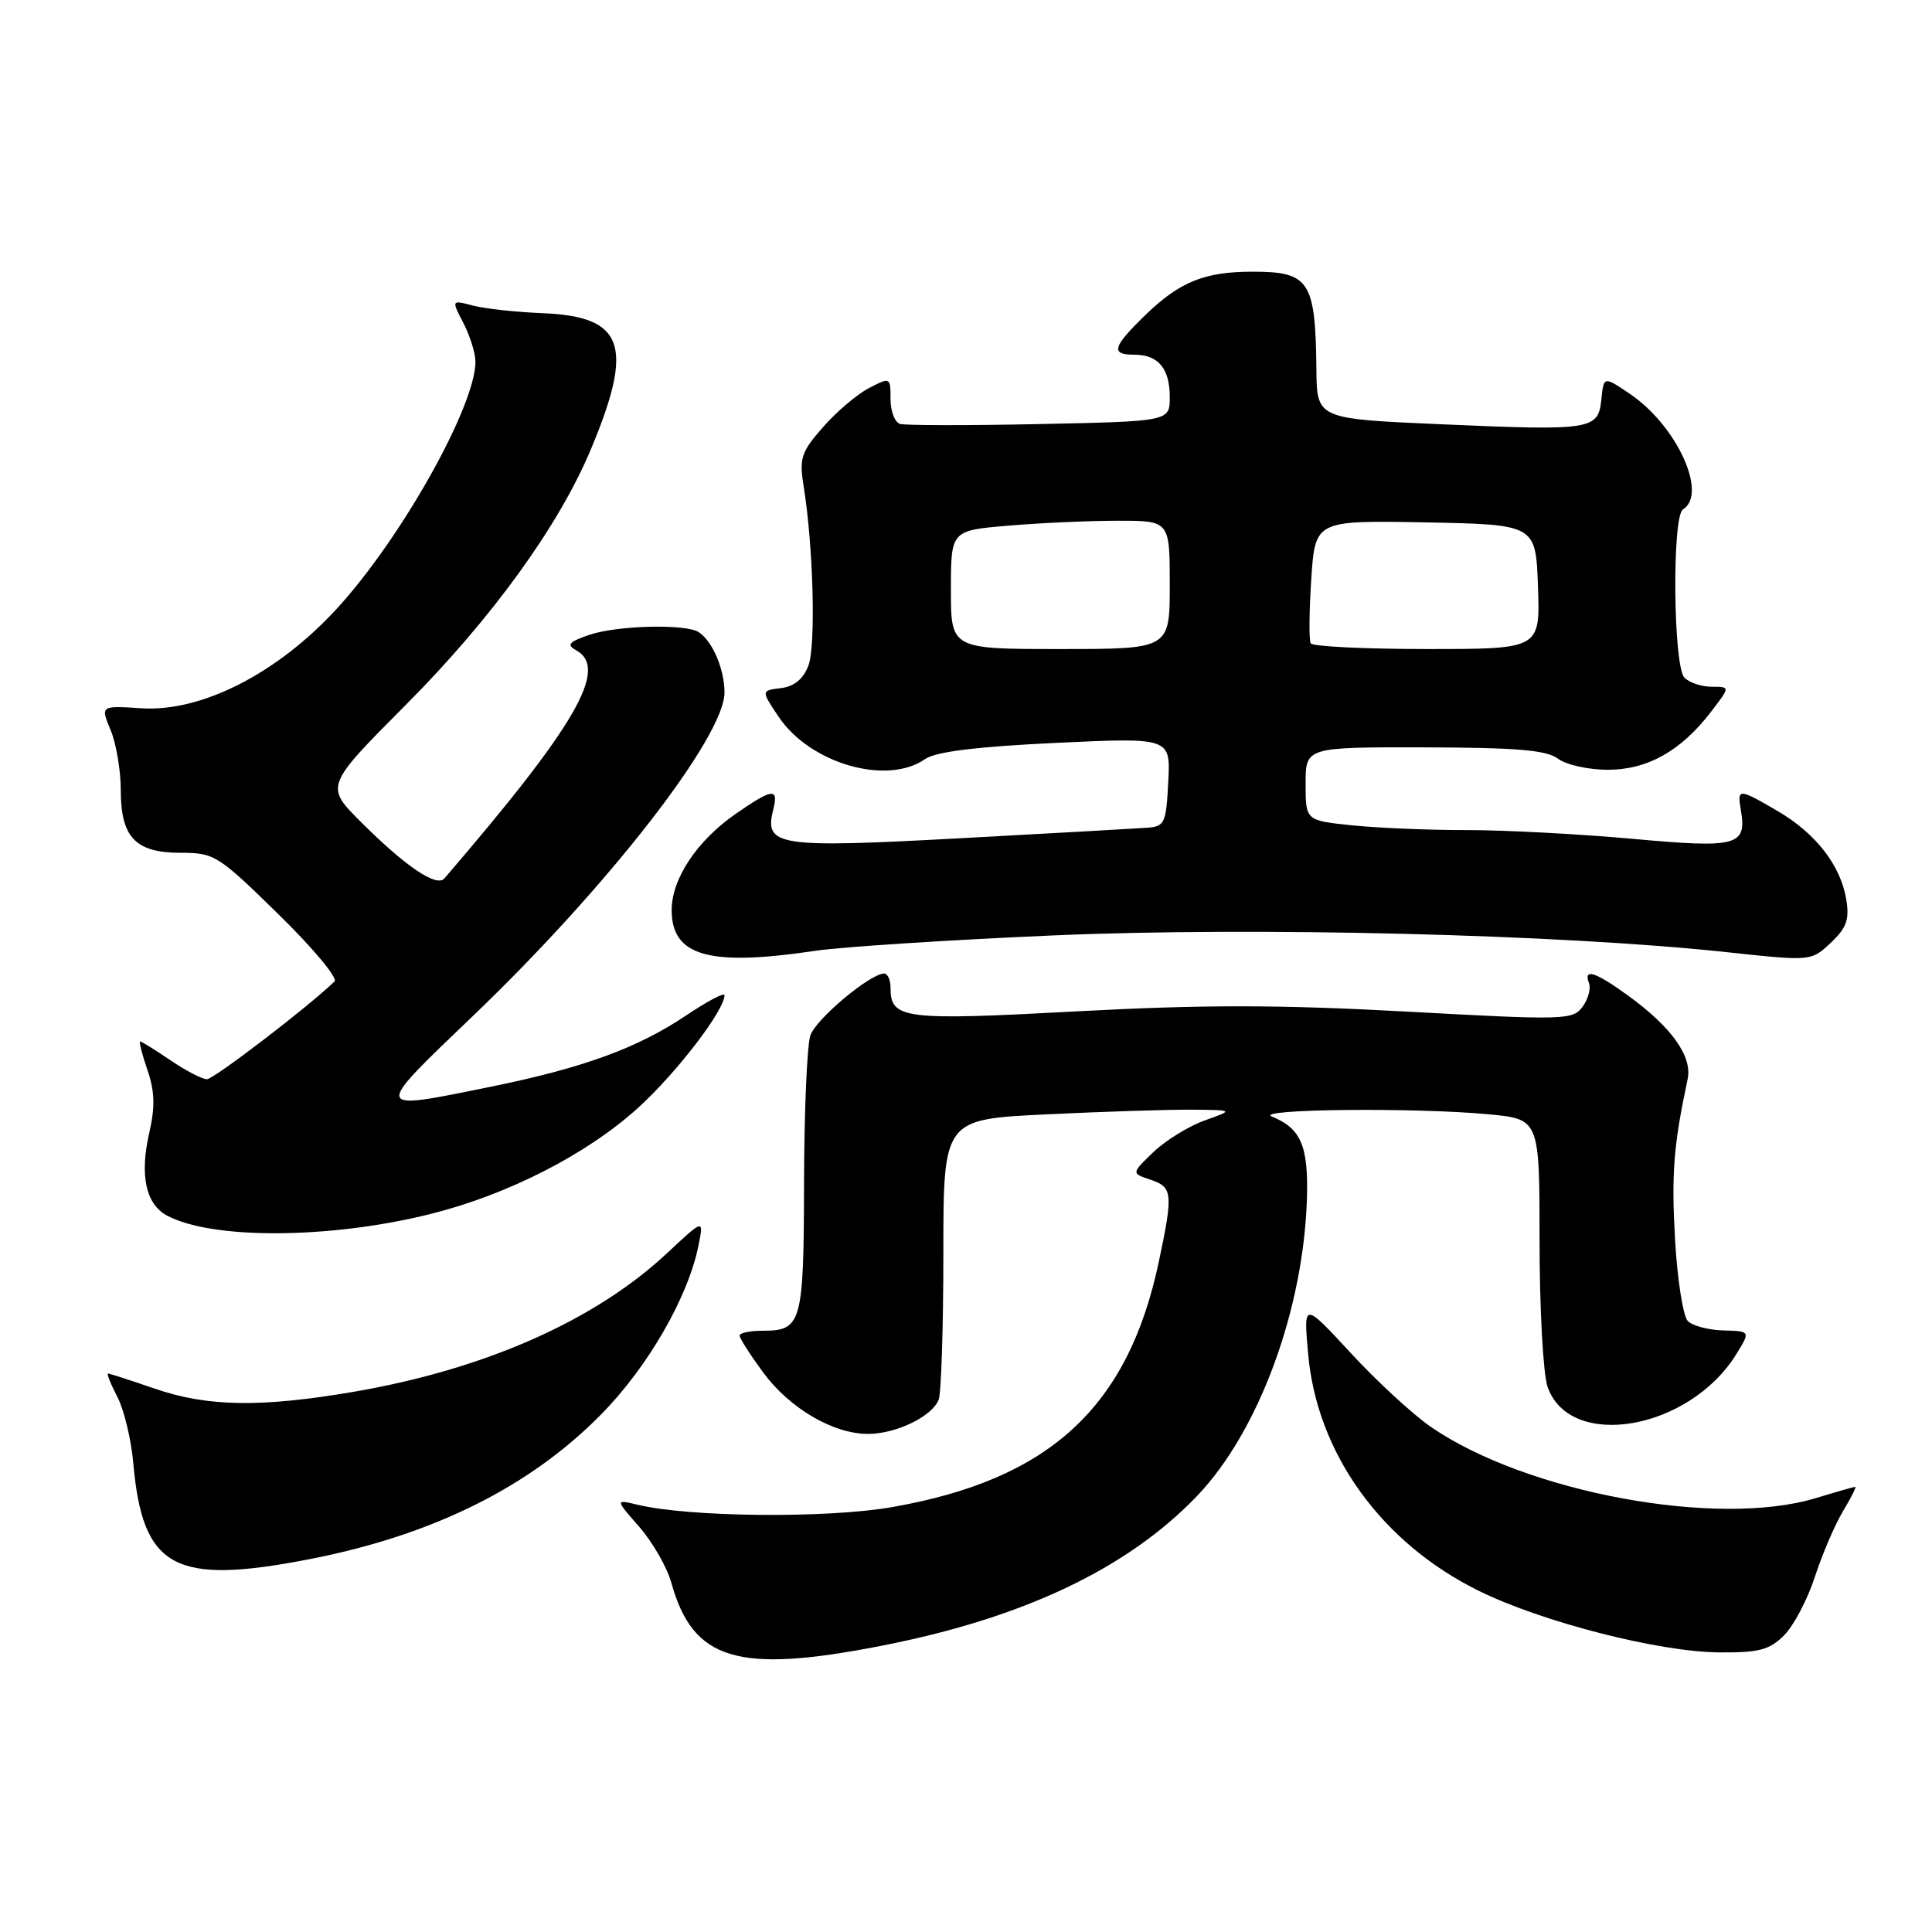 <?xml version="1.0" encoding="UTF-8" standalone="no"?>
<!DOCTYPE svg PUBLIC "-//W3C//DTD SVG 1.1//EN" "http://www.w3.org/Graphics/SVG/1.1/DTD/svg11.dtd" >
<svg xmlns="http://www.w3.org/2000/svg" xmlns:xlink="http://www.w3.org/1999/xlink" version="1.1" viewBox="0 0 256 256">
 <g >
 <path fill="currentColor"
d=" M 116.71 218.09 C 135.52 214.43 149.36 207.87 158.59 198.25 C 166.79 189.71 172.77 173.48 173.18 158.63 C 173.36 151.81 172.36 149.50 168.53 147.95 C 166.07 146.95 187.47 146.73 197.25 147.65 C 204.00 148.29 204.00 148.29 204.00 164.50 C 204.00 173.41 204.48 182.08 205.06 183.76 C 208.02 192.24 223.83 189.51 230.06 179.45 C 231.95 176.39 231.95 176.39 228.37 176.29 C 226.40 176.24 224.28 175.68 223.65 175.05 C 223.02 174.42 222.25 169.54 221.95 164.20 C 221.46 155.54 221.75 151.80 223.62 142.99 C 224.26 139.97 221.50 136.10 215.69 131.89 C 211.37 128.76 209.78 128.26 210.55 130.28 C 210.82 130.98 210.44 132.39 209.70 133.40 C 208.41 135.16 207.34 135.19 186.38 134.04 C 169.42 133.12 159.44 133.11 142.67 134.01 C 119.67 135.25 118.00 135.04 118.00 130.88 C 118.00 129.84 117.62 129.00 117.15 129.00 C 115.31 129.00 108.12 135.02 107.38 137.19 C 106.94 138.46 106.56 147.24 106.54 156.70 C 106.50 175.40 106.23 176.33 101.03 176.33 C 99.36 176.33 98.00 176.62 98.00 176.97 C 98.00 177.32 99.40 179.51 101.11 181.84 C 104.62 186.61 110.40 190.00 115.01 190.00 C 118.74 190.00 123.53 187.68 124.38 185.46 C 124.72 184.56 125.00 175.84 125.00 166.07 C 125.00 148.31 125.00 148.31 138.66 147.66 C 146.17 147.29 154.83 147.02 157.91 147.04 C 163.50 147.09 163.50 147.09 159.64 148.46 C 157.51 149.22 154.45 151.11 152.84 152.65 C 149.90 155.47 149.90 155.47 152.45 156.32 C 155.39 157.30 155.47 158.11 153.54 167.23 C 149.45 186.52 139.03 196.08 118.14 199.71 C 109.54 201.21 91.35 201.03 84.50 199.39 C 81.51 198.67 81.51 198.67 84.71 202.32 C 86.47 204.33 88.39 207.67 88.96 209.74 C 91.83 220.02 97.72 221.80 116.71 218.09 Z  M 236.40 216.69 C 237.67 215.42 239.51 211.93 240.48 208.94 C 241.45 205.95 243.13 202.04 244.20 200.25 C 245.28 198.46 246.01 197.00 245.83 197.01 C 245.65 197.02 243.29 197.69 240.59 198.51 C 227.56 202.46 202.27 197.78 189.61 189.08 C 187.21 187.42 182.42 183.02 178.98 179.28 C 172.71 172.50 172.71 172.50 173.34 179.45 C 174.52 192.62 183.09 204.48 196.00 210.82 C 204.42 214.95 219.81 218.89 227.80 218.95 C 233.08 218.99 234.46 218.63 236.40 216.69 Z  M 41.16 206.57 C 57.39 203.39 70.18 197.03 79.63 187.44 C 85.85 181.14 91.20 171.85 92.56 165.00 C 93.26 161.50 93.26 161.50 88.37 166.07 C 78.82 174.99 64.25 181.43 46.92 184.41 C 34.59 186.52 27.52 186.42 20.50 184.00 C 17.30 182.90 14.52 182.00 14.32 182.00 C 14.11 182.00 14.67 183.40 15.56 185.11 C 16.44 186.82 17.39 190.76 17.66 193.86 C 18.90 207.84 23.08 210.10 41.16 206.57 Z  M 57.00 160.87 C 67.34 158.29 77.83 152.92 84.63 146.72 C 89.71 142.08 96.00 133.87 96.00 131.87 C 96.00 131.47 93.76 132.65 91.01 134.49 C 84.53 138.86 77.36 141.48 65.12 143.98 C 49.24 147.21 49.29 147.43 62.75 134.54 C 80.58 117.45 96.00 97.62 96.00 91.76 C 96.00 88.69 94.42 84.98 92.60 83.77 C 90.90 82.63 81.68 82.87 78.03 84.14 C 75.33 85.08 75.04 85.44 76.38 86.19 C 80.67 88.60 76.31 96.13 58.88 116.40 C 57.85 117.60 53.69 114.78 47.83 108.92 C 43.06 104.16 43.06 104.16 53.84 93.33 C 65.20 81.91 74.07 69.65 78.31 59.50 C 84.05 45.76 82.70 41.95 71.95 41.50 C 68.40 41.36 64.22 40.90 62.66 40.49 C 59.81 39.74 59.81 39.74 61.41 42.82 C 62.28 44.51 63.00 46.81 63.00 47.93 C 63.00 53.81 53.20 71.29 44.68 80.60 C 36.80 89.21 26.73 94.36 18.76 93.85 C 13.31 93.50 13.31 93.50 14.65 96.72 C 15.39 98.49 16.00 102.05 16.00 104.64 C 16.00 110.96 17.94 113.00 23.95 113.00 C 28.40 113.00 28.91 113.32 36.87 121.12 C 41.44 125.58 44.79 129.60 44.33 130.04 C 40.96 133.33 28.33 143.00 27.42 143.00 C 26.79 143.00 24.62 141.88 22.60 140.50 C 20.57 139.12 18.76 138.00 18.57 138.00 C 18.39 138.00 18.82 139.69 19.53 141.77 C 20.51 144.61 20.57 146.66 19.77 150.14 C 18.49 155.75 19.32 159.56 22.13 161.07 C 28.12 164.27 43.72 164.18 57.00 160.87 Z  M 108.00 125.99 C 111.58 125.46 125.86 124.54 139.74 123.94 C 166.45 122.80 206.76 123.80 228.74 126.16 C 239.98 127.37 239.98 127.37 242.58 124.93 C 244.66 122.98 245.07 121.86 244.65 119.24 C 243.92 114.71 240.64 110.46 235.60 107.50 C 230.38 104.45 230.18 104.44 230.66 107.25 C 231.49 112.09 230.29 112.42 216.34 111.15 C 209.28 110.51 199.40 109.99 194.40 109.99 C 189.39 110.00 182.53 109.71 179.15 109.36 C 173.00 108.72 173.00 108.72 173.00 103.86 C 173.00 99.00 173.00 99.00 188.75 99.03 C 201.01 99.06 204.93 99.39 206.44 100.53 C 207.51 101.34 210.48 102.00 213.04 102.00 C 218.32 102.00 222.77 99.49 226.77 94.25 C 229.26 91.00 229.26 91.00 226.83 91.00 C 225.49 91.00 223.86 90.46 223.20 89.80 C 221.71 88.31 221.53 68.41 223.00 67.50 C 226.33 65.44 222.18 56.39 215.98 52.20 C 212.50 49.84 212.50 49.84 212.19 52.92 C 211.77 56.96 210.98 57.09 191.00 56.22 C 174.50 55.50 174.50 55.50 174.43 49.00 C 174.31 37.23 173.52 36.00 165.99 36.00 C 159.61 36.00 156.30 37.34 151.75 41.76 C 147.40 45.99 147.12 47.00 150.30 47.00 C 153.48 47.00 155.00 48.82 155.00 52.62 C 155.00 55.83 155.00 55.83 137.75 56.19 C 128.26 56.39 119.94 56.38 119.25 56.17 C 118.56 55.96 118.00 54.47 118.00 52.87 C 118.00 49.98 117.97 49.96 115.15 51.42 C 113.58 52.23 110.84 54.56 109.06 56.59 C 106.16 59.89 105.89 60.71 106.48 64.39 C 107.77 72.32 108.12 85.55 107.12 88.19 C 106.44 89.98 105.24 90.96 103.47 91.18 C 100.84 91.50 100.84 91.50 103.19 95.00 C 107.34 101.18 117.53 104.12 122.58 100.58 C 123.97 99.61 129.32 98.94 139.85 98.44 C 155.11 97.72 155.11 97.72 154.80 103.61 C 154.52 109.09 154.33 109.51 152.00 109.68 C 150.62 109.78 139.50 110.41 127.27 111.07 C 103.03 112.39 101.25 112.12 102.45 107.32 C 103.20 104.36 102.41 104.43 97.51 107.82 C 92.37 111.38 89.00 116.43 89.00 120.59 C 89.00 126.69 93.92 128.09 108.00 125.99 Z  M 126.00 78.15 C 126.00 70.29 126.00 70.29 133.65 69.65 C 137.86 69.29 144.38 69.00 148.15 69.00 C 155.00 69.00 155.00 69.00 155.00 77.50 C 155.00 86.00 155.00 86.00 140.50 86.00 C 126.00 86.00 126.00 86.00 126.00 78.15 Z  M 173.68 85.25 C 173.43 84.84 173.47 81.00 173.75 76.72 C 174.27 68.95 174.27 68.95 188.88 69.22 C 203.50 69.50 203.50 69.50 203.79 77.75 C 204.08 86.00 204.08 86.00 189.10 86.00 C 180.86 86.00 173.92 85.66 173.68 85.25 Z "/>
</g>
</svg>